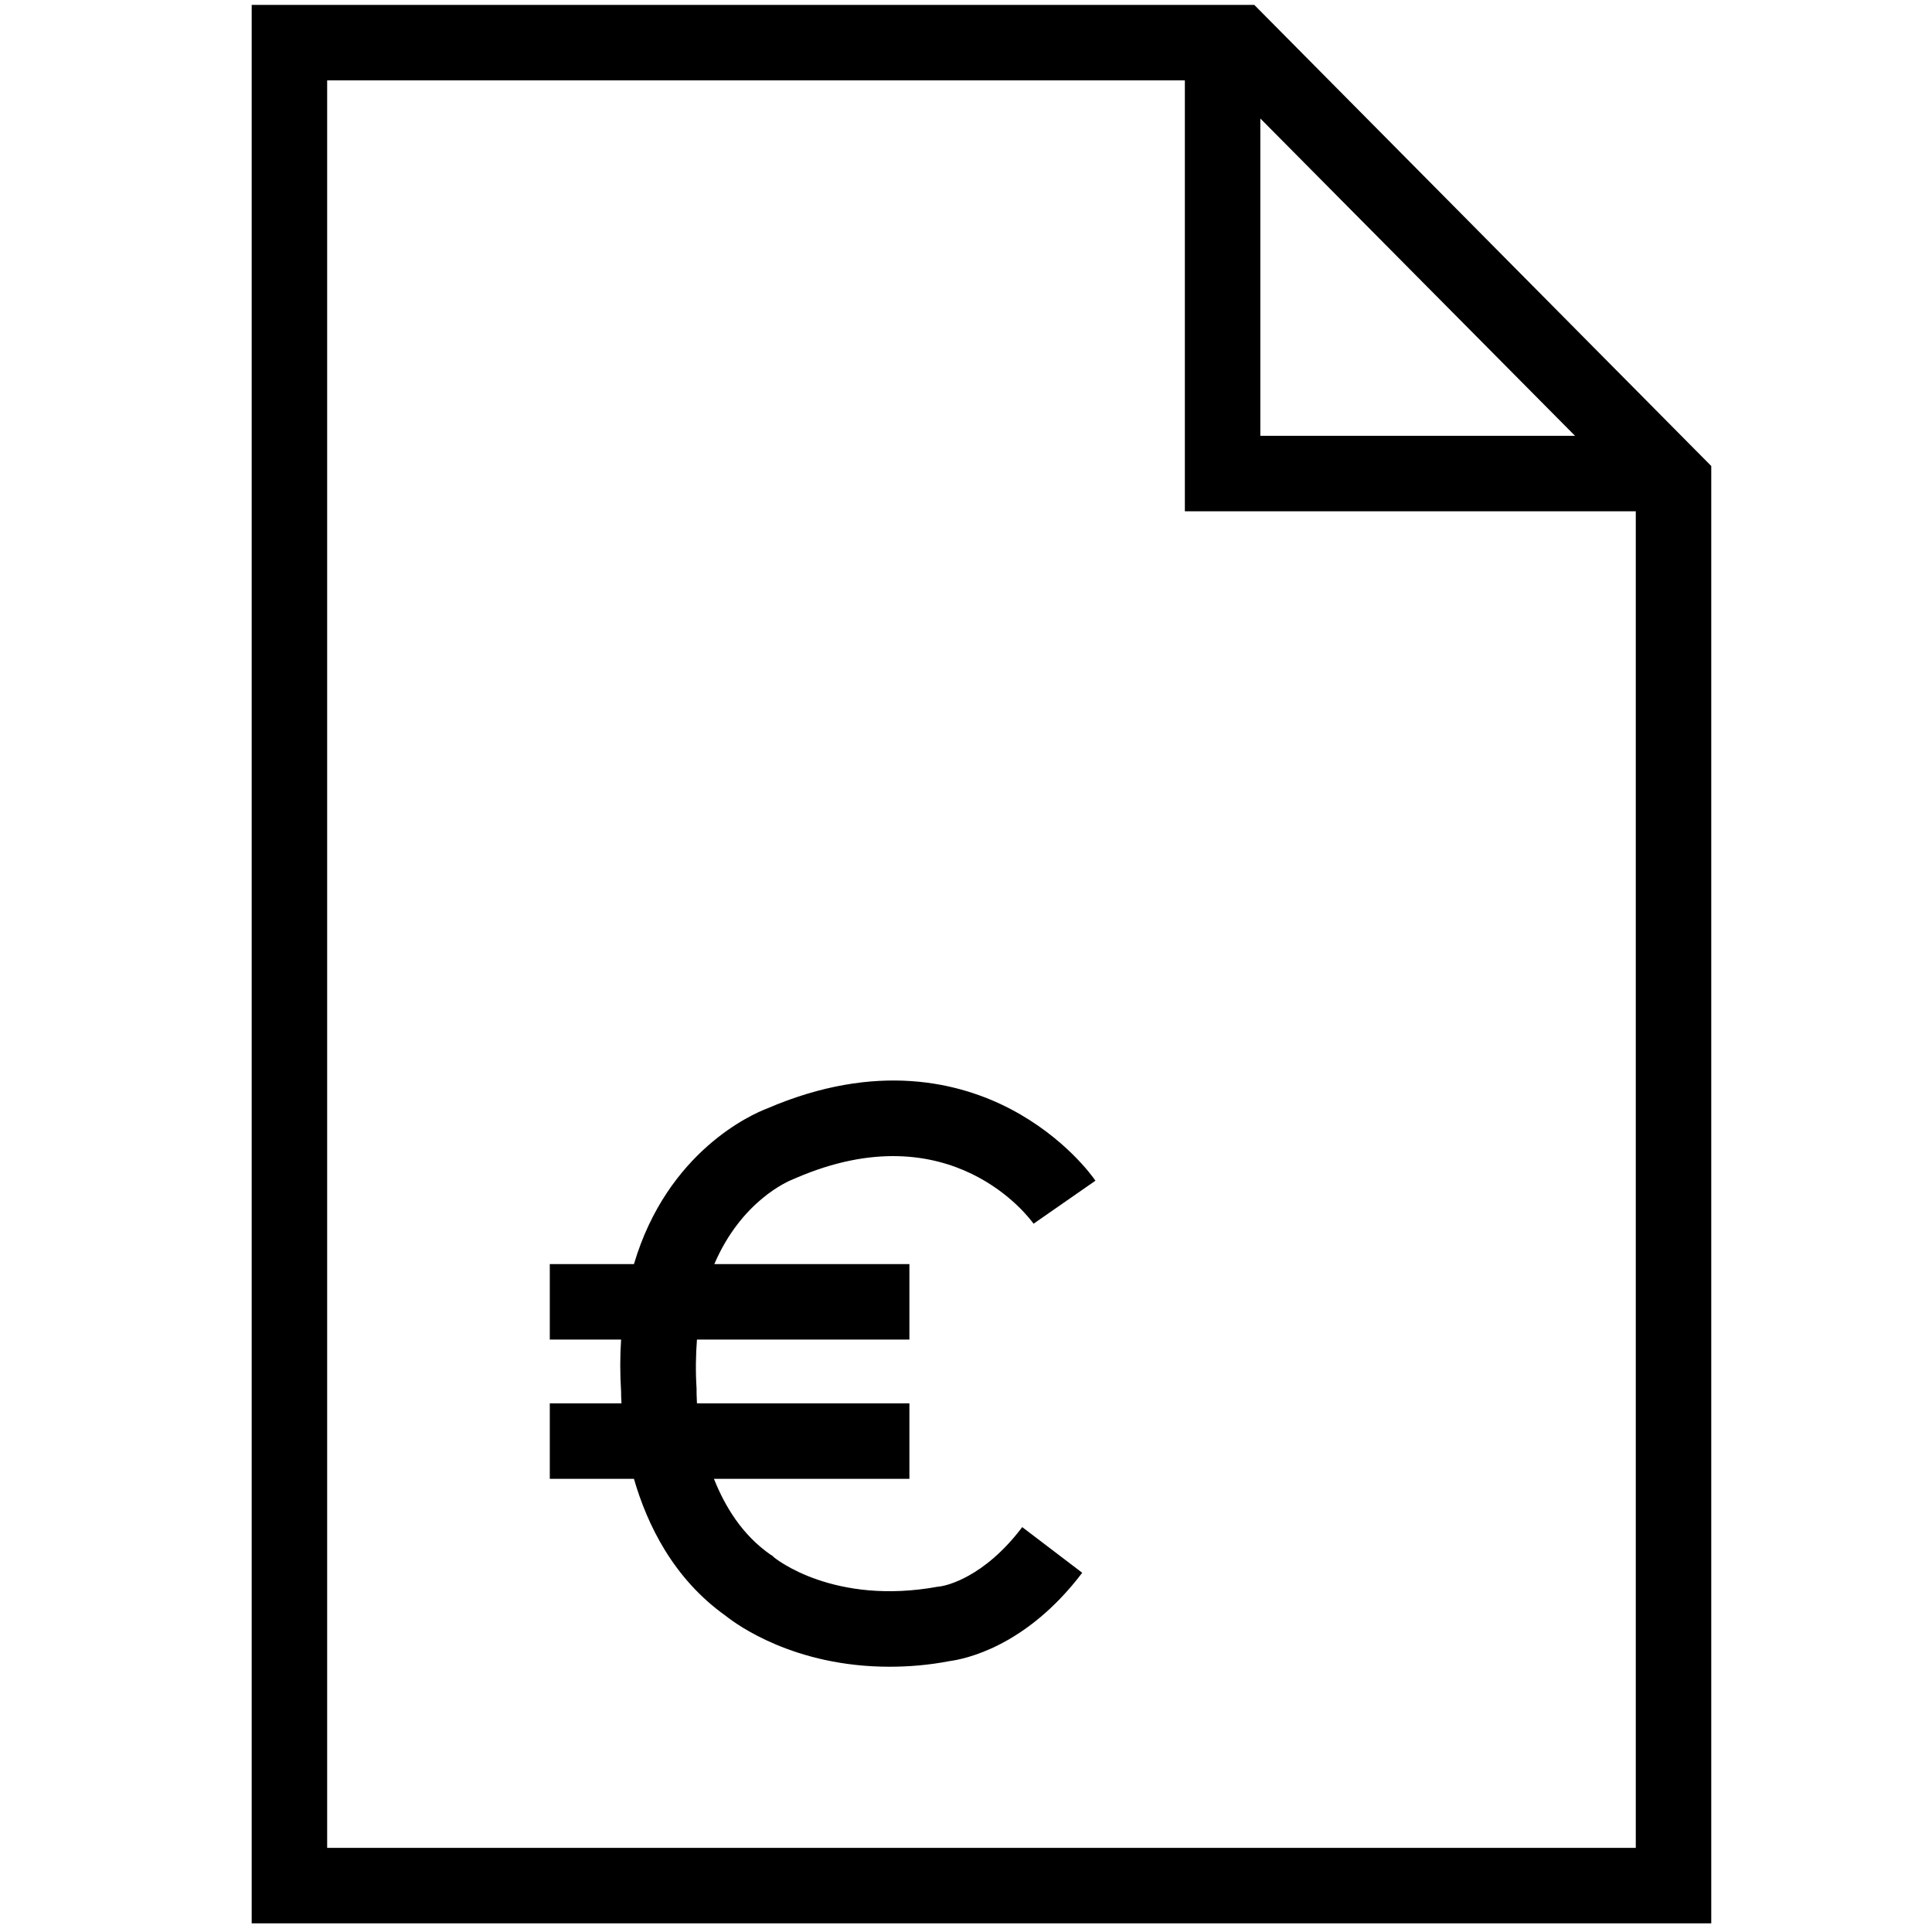 <?xml version="1.0" encoding="utf-8"?>
<!-- Generator: Adobe Illustrator 19.2.1, SVG Export Plug-In . SVG Version: 6.00 Build 0)  -->
<svg version="1.1" id="Calque_1" xmlns="http://www.w3.org/2000/svg" xmlns:xlink="http://www.w3.org/1999/xlink" x="0px" y="0px"
	 viewBox="0 0 512 512" style="enable-background:new 0 0 512 512;" xml:space="preserve">
<g>
	<path d="M332.4,1.3H66.7v508.4h386.8V123.5L332.4,1.3z M334,31.4l83.4,84.1H334V31.4z M86.7,489.7V21.3H314v114.2h119.5v354.2H86.7
		z"/>
	<path d="M249.3,420.4l-0.8,0.1c-27.5,5-43-7.4-43.5-7.9l-0.3-0.3l-0.5-0.3c-7.5-5.2-12.1-12.8-15-20.1H241v-20h-56.3
		c-0.1-1.9-0.1-3.1-0.1-3.1l0-0.4l0-0.4c-0.3-4.7-0.2-9,0.1-13H241v-20h-51.7c7.2-16.8,19.6-22,20.9-22.5l0.7-0.3
		c41.2-17.8,62.1,10.8,63,12.1l8.2-5.7l8.2-5.7c-0.8-1.2-8.2-11.5-22.5-19c-13.4-7-35.4-12.7-64.6-0.1c-3.7,1.4-26.3,11.2-35.2,41.2
		h-22.3v20h18.9c-0.3,4.3-0.3,9,0,13.9c0,0.6,0,1.6,0.1,3h-19v20H168c3.5,12.1,10.4,26.4,24.3,36.3c3,2.4,18.3,13.5,43.4,13.5
		c5,0,10.3-0.4,16-1.5c3.7-0.5,20.1-3.6,35.1-23.4l-15.9-12.1C260.7,418.2,250.6,420.2,249.3,420.4z"/>
</g>
</svg>

